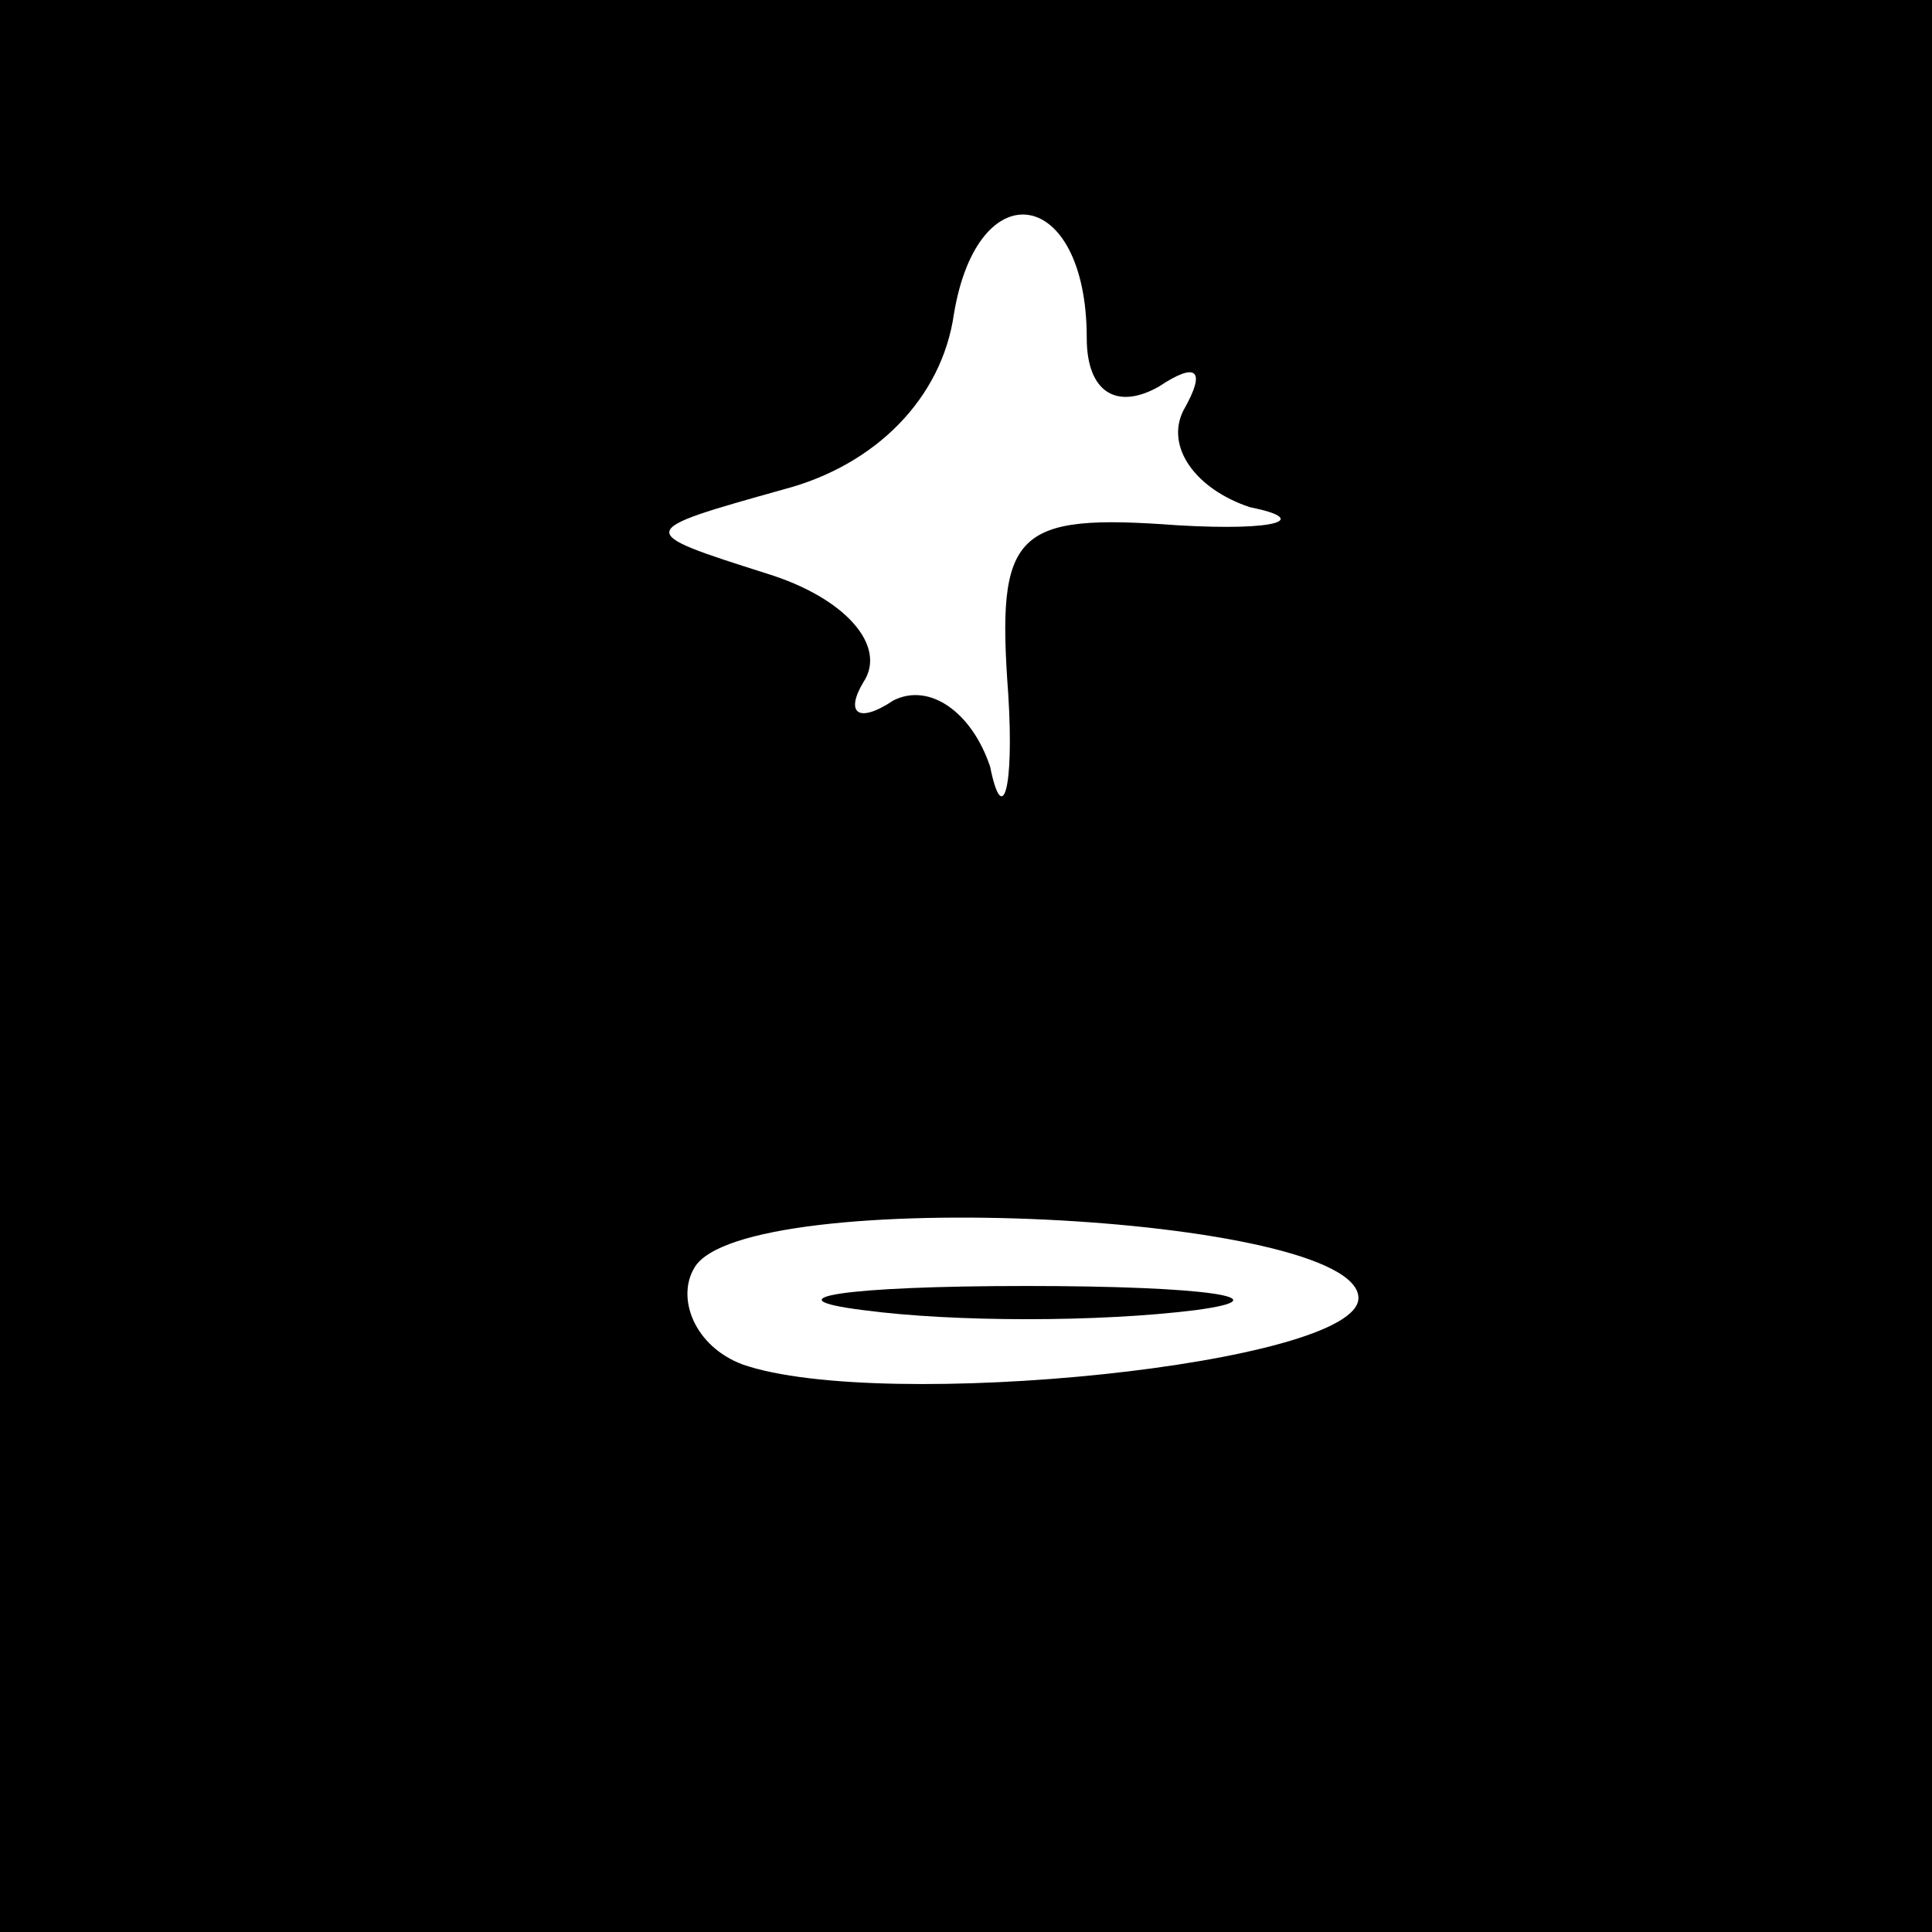 <?xml version="1.0" standalone="no"?>
<!DOCTYPE svg PUBLIC "-//W3C//DTD SVG 20010904//EN"
 "http://www.w3.org/TR/2001/REC-SVG-20010904/DTD/svg10.dtd">
<svg version="1.0" xmlns="http://www.w3.org/2000/svg"
 width="32pt" height="32pt" viewBox="0 0 32 32"
 preserveAspectRatio="xMidYMid meet">
<rect x="0" y="0" width="32" height="32" fill="#808080" stroke="none"/>
<g transform="translate(0,32) scale(0.1,-0.1)"
fill="#000000" stroke="none">
<path fill="#000000" stroke="none" d="M0 160 l0 -160 160 0 160 0 0 160 0
160 -160 0 -160 0 0 -160z"/>
<path fill="#ffffff" stroke="none" d="M180 264 c0 -9 5 -12 12 -8 6 4 8 3 4
-4 -3 -6 2 -13 11 -16 10 -2 5 -4 -12 -3 -27 2 -30 -1 -28 -28 1 -16 -1 -22
-3 -12 -3 9 -10 14 -16 11 -6 -4 -8 -2 -5 3 4 6 -3 14 -16 18 -22 7 -22 7 3
14 15 4 26 15 28 29 4 24 22 21 22 -4z"/>
<path fill="#ffffff" stroke="none" d="M225 105 c0 -11 -79 -19 -102 -11 -8 3
-11 11 -8 16 8 14 110 9 110 -5z"/>
<path fill="#000000" stroke="none" d="M143 103 c15 -2 39 -2 55 0 15 2 2 4
-28 4 -30 0 -43 -2 -27 -4z"/>
</g>
</svg>
